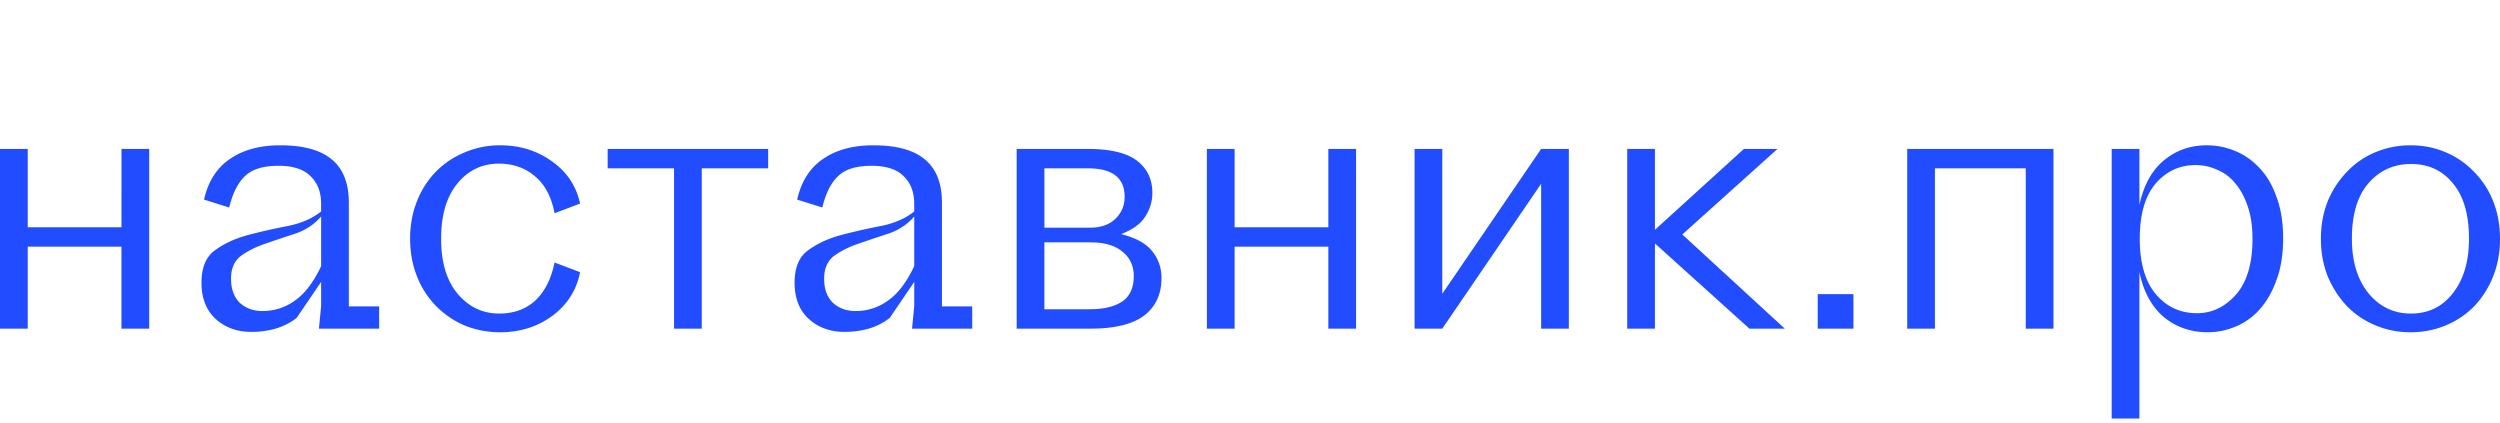 <svg width="183" height="31" fill="none" xmlns="http://www.w3.org/2000/svg"><path d="M2.03 24.057H0V10.9h2.03v5.736h6.862V10.9h2.029v13.157H8.89v-6H2.03v6zM16.777 15.189l-1.842-.579c.303-1.333.934-2.324 1.896-2.974.961-.666 2.19-1 3.685-1 1.708 0 2.972.351 3.791 1.053.819.684 1.228 1.737 1.228 3.158v7.579h2.217v1.631h-4.406l.16-1.657v-1.764l-1.789 2.632c-.445.35-.961.614-1.549.79a6.566 6.566 0 01-1.762.236c-1.05 0-1.922-.316-2.617-.947-.694-.632-1.04-1.518-1.04-2.658 0-1.105.328-1.895.987-2.368.677-.492 1.469-.86 2.376-1.106a43.454 43.454 0 012.884-.658c1.015-.193 1.852-.552 2.51-1.078v-.553c0-.86-.258-1.535-.774-2.027-.499-.508-1.282-.763-2.35-.763-1.121 0-1.94.255-2.457.764-.516.49-.898 1.254-1.148 2.289zm.134 5.21c0 .755.213 1.343.64 1.764.446.403.998.605 1.656.605.872 0 1.665-.255 2.377-.763.73-.509 1.37-1.351 1.922-2.526v-3.632c-.48.561-1.095.974-1.842 1.237-.748.245-1.478.49-2.19.737-.694.228-1.3.526-1.816.894-.498.369-.747.93-.747 1.684zM30.02 17.479c0-1 .17-1.922.508-2.764a6.47 6.47 0 011.389-2.158 6.267 6.267 0 012.082-1.394 6.573 6.573 0 012.617-.527c1.424 0 2.68.386 3.765 1.158 1.104.772 1.798 1.807 2.083 3.105l-1.87.711c-.23-1.21-.712-2.114-1.441-2.71-.712-.614-1.593-.921-2.644-.921-1.228 0-2.243.49-3.044 1.473-.783.965-1.175 2.307-1.175 4.027 0 1.736.41 3.087 1.229 4.052.819.948 1.824 1.421 3.017 1.421 1.068 0 1.95-.316 2.643-.947.695-.65 1.166-1.58 1.415-2.79l1.87.71c-.267 1.334-.953 2.404-2.056 3.211-1.086.79-2.35 1.185-3.792 1.185a6.874 6.874 0 01-2.617-.5 6.615 6.615 0 01-2.082-1.422 6.47 6.47 0 01-1.389-2.157c-.338-.843-.507-1.764-.507-2.764zM51.37 24.057h-2.03V12.321h-4.86V10.9h11.75v1.42h-4.86v11.737zM60.193 15.189l-1.842-.579c.302-1.333.934-2.324 1.895-2.974.962-.666 2.19-1 3.685-1 1.71 0 2.973.351 3.792 1.053.819.684 1.228 1.737 1.228 3.158v7.579h2.216v1.631h-4.405l.16-1.657v-1.764l-1.79 2.632c-.444.35-.96.614-1.548.79a6.566 6.566 0 01-1.762.236c-1.05 0-1.923-.316-2.617-.947-.694-.632-1.041-1.518-1.041-2.658 0-1.105.33-1.895.988-2.368.676-.492 1.468-.86 2.376-1.106a43.454 43.454 0 012.884-.658c1.014-.193 1.851-.552 2.51-1.078v-.553c0-.86-.258-1.535-.775-2.027-.498-.508-1.281-.763-2.35-.763-1.12 0-1.94.255-2.456.764-.516.49-.899 1.254-1.148 2.289zm.134 5.21c0 .755.213 1.343.64 1.764.445.403.997.605 1.656.605.872 0 1.664-.255 2.376-.763.73-.509 1.37-1.351 1.923-2.526v-3.632c-.48.561-1.095.974-1.843 1.237-.747.245-1.477.49-2.19.737-.693.228-1.299.526-1.815.894-.498.369-.747.93-.747 1.684zM85.02 20.347c0 1.193-.427 2.114-1.282 2.763-.854.632-2.163.947-3.925.947H74.42V10.9h5.154c1.69 0 2.91.289 3.658.868.748.579 1.121 1.36 1.121 2.342 0 .632-.178 1.22-.534 1.763-.338.527-.925.948-1.762 1.263 1.068.264 1.825.676 2.27 1.237.462.562.694 1.22.694 1.974zm-5.394-8.026H76.45v4.342h3.364c.766 0 1.37-.21 1.816-.632.463-.438.694-.982.694-1.631 0-.685-.222-1.202-.667-1.553-.446-.351-1.122-.526-2.03-.526zm.214 5.42h-3.391v4.895h3.284c1.068 0 1.878-.193 2.43-.579.552-.386.828-1 .828-1.842 0-.754-.276-1.35-.828-1.79-.534-.455-1.309-.683-2.323-.683zM90.373 24.057h-2.03V10.9h2.03v5.736h6.862V10.9h2.03v13.157h-2.03v-6h-6.862v6zM105.575 24.057h-2.029V10.9h2.029v10.605l7.236-10.605h2.029v13.157h-2.029V13.452l-7.236 10.605zM128.058 24.057l-6.916-6.236v6.236h-2.029V10.9h2.029v5.92l6.515-5.92h2.457l-6.969 6.263 7.503 6.894h-2.59zM135.672 24.057h-2.617v-2.526h2.617v2.526zM141.637 24.057h-2.029V10.9h10.707v13.157h-2.029V12.321h-6.649v11.736zM161.598 24.32c-1.246 0-2.323-.377-3.231-1.131-.89-.772-1.477-1.868-1.762-3.29v10.737h-2.03V10.9h2.03v4.105c.302-1.421.89-2.5 1.762-3.237.89-.755 1.949-1.132 3.177-1.132.713 0 1.407.14 2.083.421.677.281 1.273.702 1.789 1.264.516.543.926 1.245 1.228 2.105.321.86.481 1.868.481 3.026 0 1.158-.16 2.167-.481 3.026-.302.86-.712 1.58-1.228 2.158a4.783 4.783 0 01-1.762 1.264 5.194 5.194 0 01-2.056.42zm3.284-6.841c0-.913-.116-1.702-.347-2.369-.231-.684-.534-1.246-.908-1.684a3.345 3.345 0 00-1.335-1 3.74 3.74 0 00-1.575-.342c-1.175 0-2.154.456-2.937 1.368-.766.912-1.149 2.255-1.149 4.027 0 1.771.392 3.122 1.175 4.052.784.93 1.789 1.395 3.018 1.395 1.085 0 2.029-.447 2.83-1.342.819-.913 1.228-2.281 1.228-4.105zM176.458 10.636c.908 0 1.754.167 2.537.5a6.088 6.088 0 012.083 1.421 6.28 6.28 0 011.415 2.158c.338.842.507 1.764.507 2.764 0 1-.169 1.92-.507 2.763a6.777 6.777 0 01-1.389 2.184 6.256 6.256 0 01-2.083 1.395c-.801.333-1.655.5-2.563.5a6.603 6.603 0 01-2.563-.5 6.276 6.276 0 01-2.083-1.395 7.159 7.159 0 01-1.415-2.184c-.338-.843-.507-1.764-.507-2.764 0-1 .169-1.92.507-2.763a6.828 6.828 0 011.415-2.158 6.088 6.088 0 012.083-1.42 6.601 6.601 0 012.563-.5zm.027 1.369c-1.264 0-2.305.473-3.124 1.42-.801.93-1.202 2.281-1.202 4.053 0 1.65.401 2.974 1.202 3.974.819 1 1.86 1.5 3.124 1.5 1.282 0 2.305-.5 3.071-1.5.783-1 1.174-2.324 1.174-3.974 0-1.772-.391-3.122-1.174-4.052-.766-.947-1.789-1.421-3.071-1.421z" fill="#224CFF"/></svg>